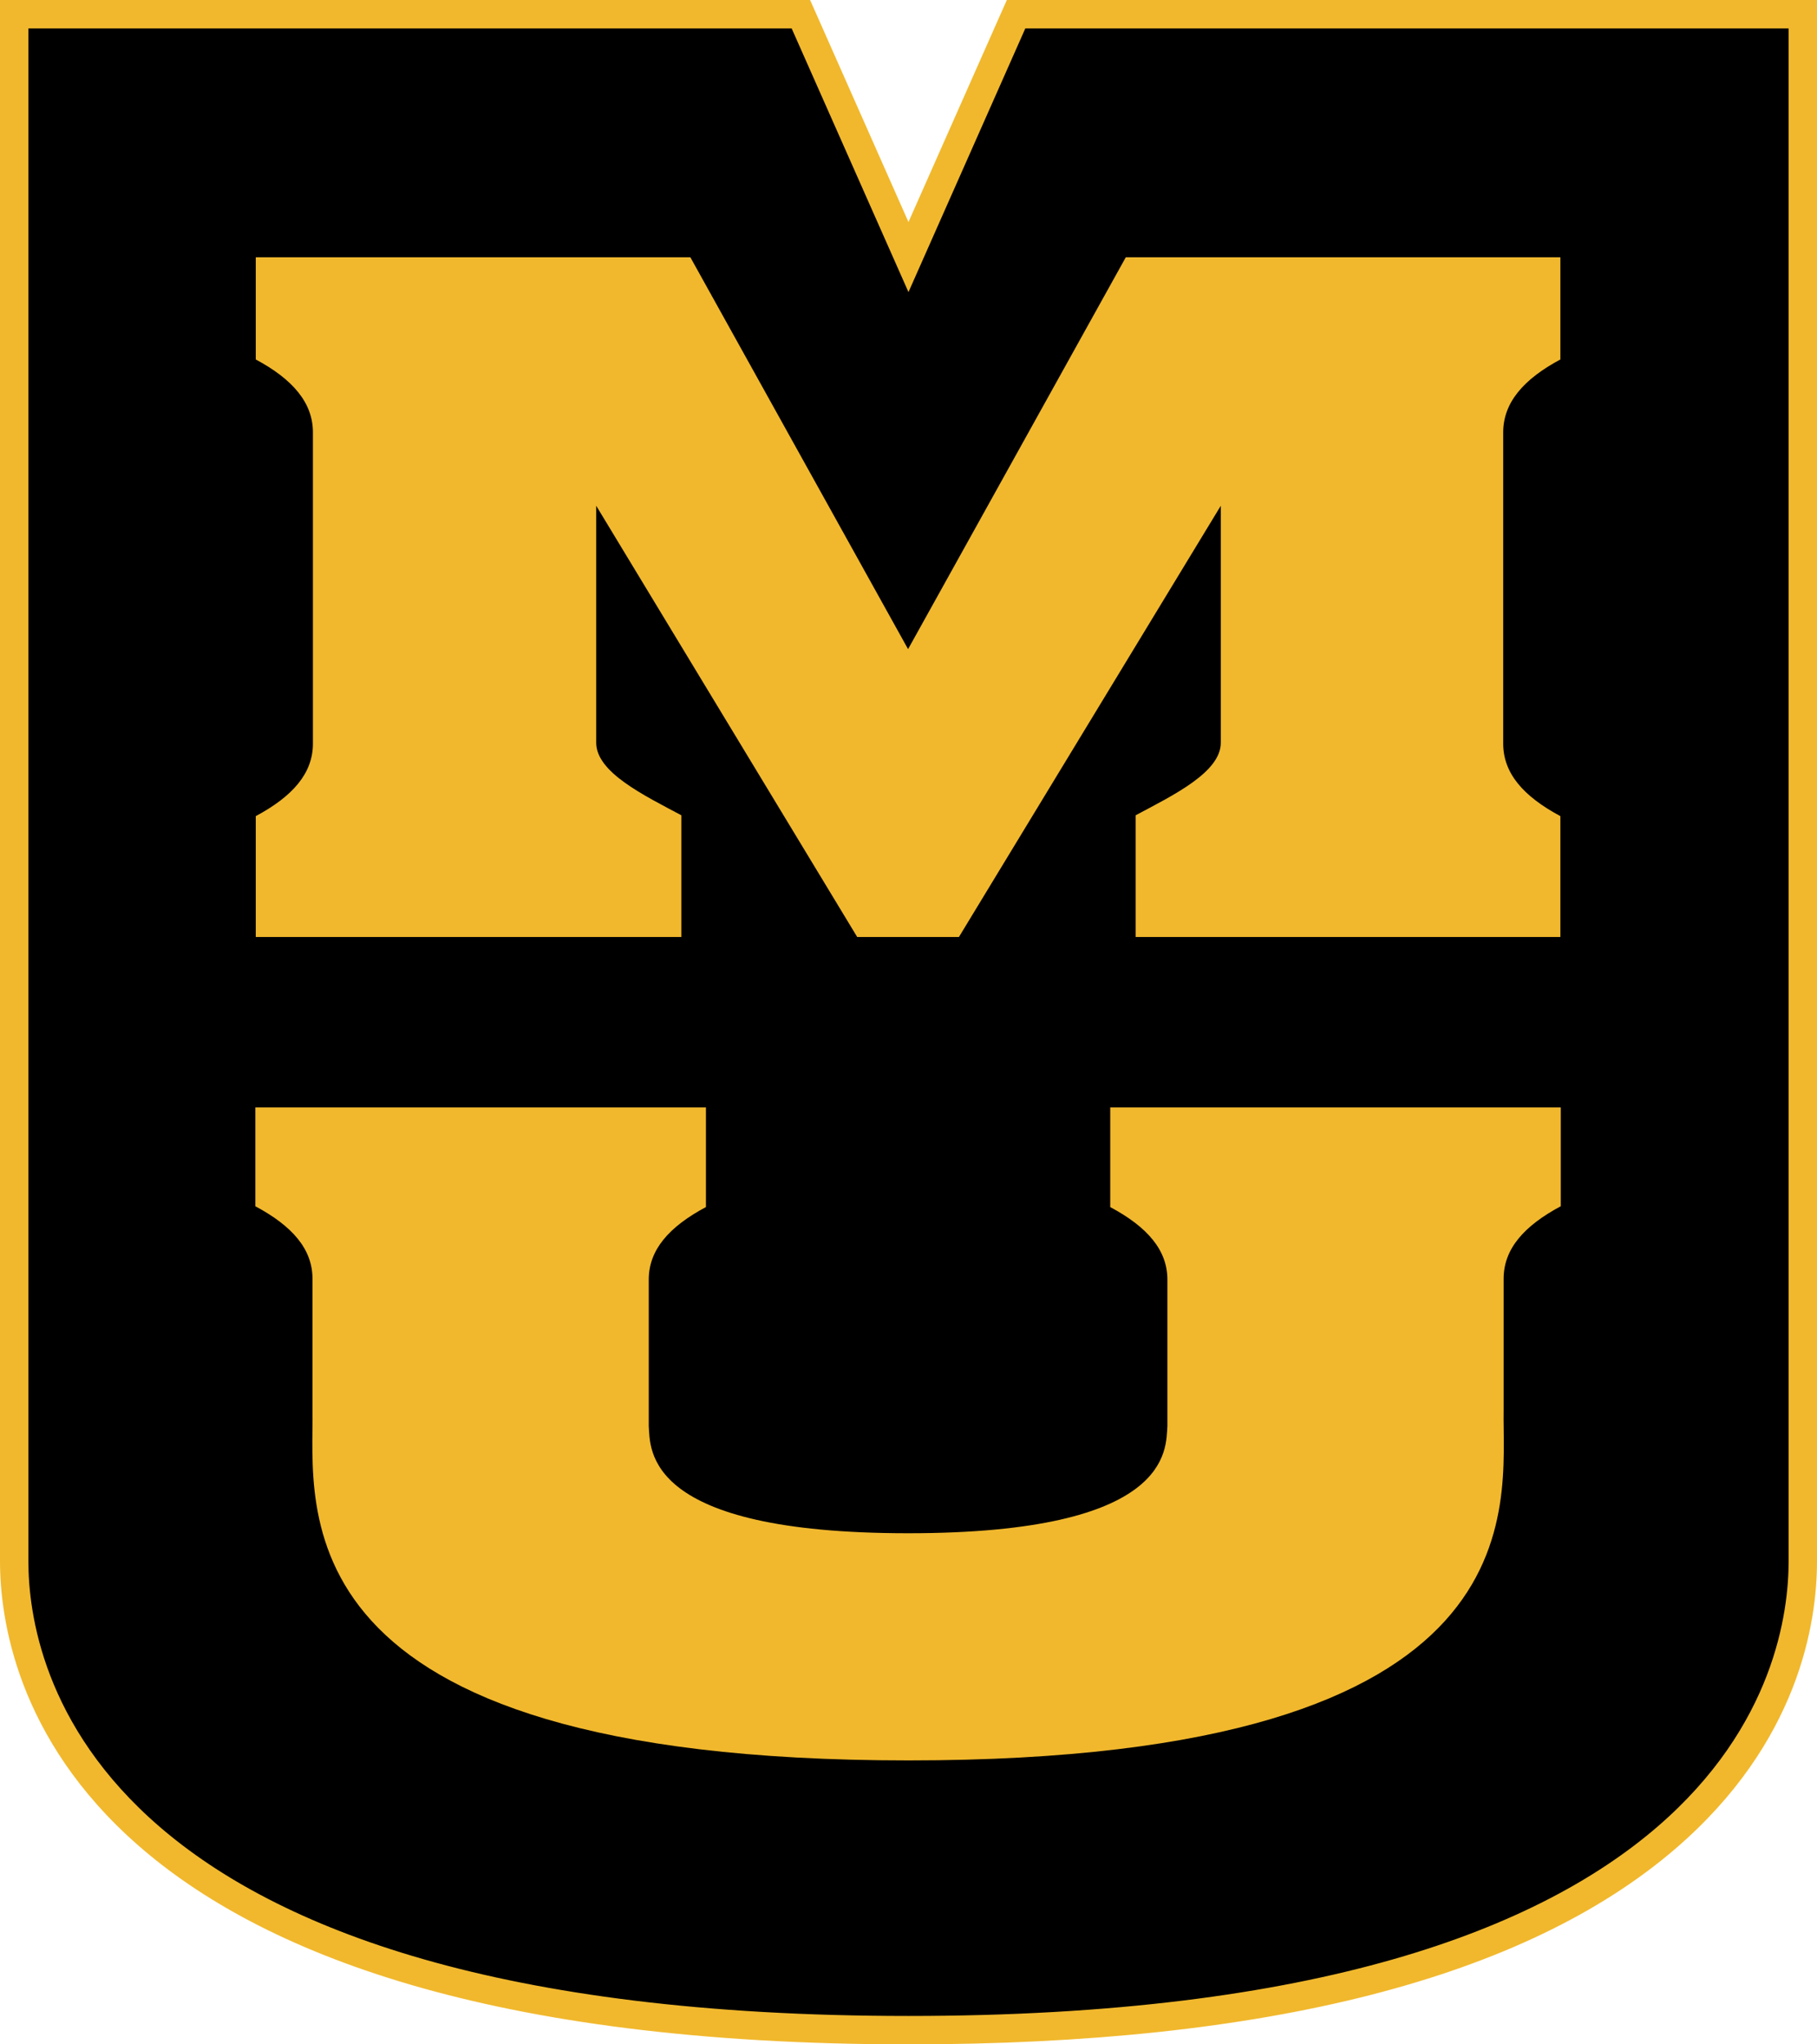 <?xml version="1.0" encoding="UTF-8" standalone="no"?>
<!-- Generator: Adobe Illustrator 17.1.0, SVG Export Plug-In . SVG Version: 6.00 Build 0)  -->

<svg
   xmlns:dc="http://purl.org/dc/elements/1.1/"
   xmlns:cc="http://creativecommons.org/ns#"
   xmlns:rdf="http://www.w3.org/1999/02/22-rdf-syntax-ns#"
   xmlns:svg="http://www.w3.org/2000/svg"
   xmlns="http://www.w3.org/2000/svg"
   xmlns:sodipodi="http://sodipodi.sourceforge.net/DTD/sodipodi-0.dtd"
   xmlns:inkscape="http://www.inkscape.org/namespaces/inkscape"
   version="1.0"
   x="0px"
   y="0px"
   width="64"
   height="72"
   viewBox="0 0 64 72"
   enable-background="new 0 0 64 144"
   xml:space="preserve"
   id="svg3045"
   inkscape:version="0.48.5 r10040"
   sodipodi:docname="favicon.svg"><defs
   id="defs3101" /><sodipodi:namedview
   pagecolor="#ffffff"
   bordercolor="#666666"
   borderopacity="1"
   objecttolerance="10"
   gridtolerance="10"
   guidetolerance="10"
   inkscape:pageopacity="0"
   inkscape:pageshadow="2"
   inkscape:window-width="1366"
   inkscape:window-height="705"
   id="namedview3099"
   showgrid="false"
   inkscape:showpageshadow="false"
   inkscape:zoom="3.5972222"
   inkscape:cx="32"
   inkscape:cy="72"
   inkscape:window-x="-8"
   inkscape:window-y="-8"
   inkscape:window-maximized="1"
   inkscape:current-layer="svg3045" />
<g
   id="hover_state"
   transform="translate(0,-72)">
	<g
   id="g3048">
		<path
   d="M 32,143.5 C 2.771,143.5 0.5,130.86 0.5,126.986 V 72.5 h 27.709 l 3.79,8.554 L 35.79,72.5 H 63.5 v 54.486 C 63.5,130.86 61.229,143.5 32,143.5 z"
   id="path3050"
   inkscape:connector-curvature="0" />
		<path
   d="m 63,73 v 53.986 C 63,130.586 60.987,143 32,143 3.013,143 1,130.586 1,126.986 V 73 H 27.884 L 31.999,82.288 36.115,73 H 63 m 1,-1 H 63 36.115 35.464 L 35.2,72.595 31.999,79.82 28.798,72.595 28.534,72 H 27.883 1 0 v 1 53.986 C 0,130.978 2.308,144 32,144 44.615,144 53.706,141.679 59.023,137.101 63.354,133.372 64,129.163 64,126.986 V 73 72 l 0,0 z"
   id="path3052"
   inkscape:connector-curvature="0"
   style="fill:#f1b82d" />
	</g>
	<path
   d="m 41.119,122.228 v -5.162 c 0,-1.045 -0.712,-1.858 -2.013,-2.554 V 111 l 0,0 h 15.869 v 3.482 c -1.302,0.696 -2.013,1.509 -2.013,2.555 v 4.609 C 52.903,125.013 54.502,134 32,134 9.497,134 11.067,125.013 11.007,121.647 v -4.609 c 0,-1.046 -0.71,-1.859 -2.013,-2.555 V 111 h 15.871 v -0.117 3.628 c -1.303,0.696 -2.014,1.509 -2.014,2.554 v 5.162 c 0.059,0.812 -0.181,3.772 9.134,3.772 9.315,0 9.074,-2.959 9.134,-3.771 z"
   id="path3054"
   inkscape:connector-curvature="0"
   style="fill:#f1b82d" />
	<path
   d="M 31.985,94.862 39.654,81.06 h 15.307 v 3.6 c -1.303,0.697 -2.014,1.524 -2.014,2.569 v 10.959 c 0,1.045 0.71,1.858 2.014,2.555 V 105 H 40 v -4.286 c 1.303,-0.697 3,-1.509 3,-2.555 V 89.812 L 33.776,105 H 30.193 L 21,89.812 v 8.347 c 0,1.046 1.697,1.858 3,2.555 V 105 H 9.009 v -4.257 c 1.302,-0.697 2.013,-1.509 2.013,-2.555 V 87.229 c 0,-1.045 -0.711,-1.872 -2.013,-2.569 v -3.6 h 15.307 l 7.669,13.802"
   id="path3056"
   inkscape:connector-curvature="0"
   style="fill:#f1b82d" />
</g>
<g
   id="default"
   transform="translate(67.83,0.556)">
	<g
   id="g3059">
		<path
   d="M 32,71.5 C 2.771,71.5 0.5,58.86 0.5,54.986 V 0.5 H 28.209 L 31.999,9.054 35.79,0.5 H 63.5 V 54.986 C 63.5,58.86 61.229,71.5 32,71.5 z"
   id="path3061"
   inkscape:connector-curvature="0" />
		<path
   d="M 63,1 V 54.986 C 63,58.586 60.987,71 32,71 3.013,71 1,58.586 1,54.986 V 1 H 27.884 L 31.999,10.288 36.115,1 H 63 M 64,0 H 63 36.115 35.464 L 35.2,0.595 31.999,7.82 28.798,0.595 28.534,0 H 27.883 1 0 V 1 54.986 C 0,58.978 2.308,72 32,72 44.615,72 53.706,69.679 59.023,65.101 63.353,61.372 64,57.163 64,54.986 V 1 0 l 0,0 z"
   id="path3063"
   inkscape:connector-curvature="0"
   style="fill:#cccccc" />
	</g>
	<path
   d="m 41.119,50.228 v -5.162 c 0,-1.045 -0.712,-1.858 -2.013,-2.554 V 39 l 0,0 h 15.869 v 3.482 c -1.302,0.696 -2.013,1.509 -2.013,2.555 v 4.609 C 52.903,53.013 54.502,62 32,62 9.497,62 11.067,53.013 11.007,49.647 v -4.609 c 0,-1.046 -0.71,-1.859 -2.013,-2.555 V 39 h 15.871 v -0.117 3.628 c -1.303,0.696 -2.014,1.509 -2.014,2.554 v 5.162 C 22.909,51.04 22.669,54 31.985,54 c 9.316,0 9.074,-2.96 9.134,-3.772 z"
   id="path3065"
   inkscape:connector-curvature="0"
   style="fill:#f1b82d" />
	<path
   d="M 31.985,22.862 39.653,9.06 H 54.96 v 3.6 c -1.303,0.697 -2.014,1.524 -2.014,2.569 v 10.959 c 0,1.045 0.71,1.858 2.014,2.555 V 33 H 40 v -4.286 c 1.303,-0.697 3,-1.509 3,-2.555 V 17.812 L 33.776,33 H 30.193 L 21,17.812 v 8.347 c 0,1.046 1.697,1.858 3,2.555 V 33 H 9.009 v -4.257 c 1.302,-0.697 2.013,-1.509 2.013,-2.555 V 15.229 c 0,-1.045 -0.711,-1.872 -2.013,-2.569 v -3.6 h 15.307 l 7.669,13.802"
   id="path3067"
   inkscape:connector-curvature="0"
   style="fill:#f1b82d" />
	<g
   id="g3069">
	</g>
	<g
   id="g3071">
	</g>
	<g
   id="g3073">
	</g>
	<g
   id="g3075">
	</g>
	<g
   id="g3077">
	</g>
	<g
   id="g3079">
	</g>
	<g
   id="g3081">
	</g>
	<g
   id="g3083">
	</g>
	<g
   id="g3085">
	</g>
	<g
   id="g3087">
	</g>
	<g
   id="g3089">
	</g>
	<g
   id="g3091">
	</g>
	<g
   id="g3093">
	</g>
	<g
   id="g3095">
	</g>
	<g
   id="g3097">
	</g>
</g>
</svg>